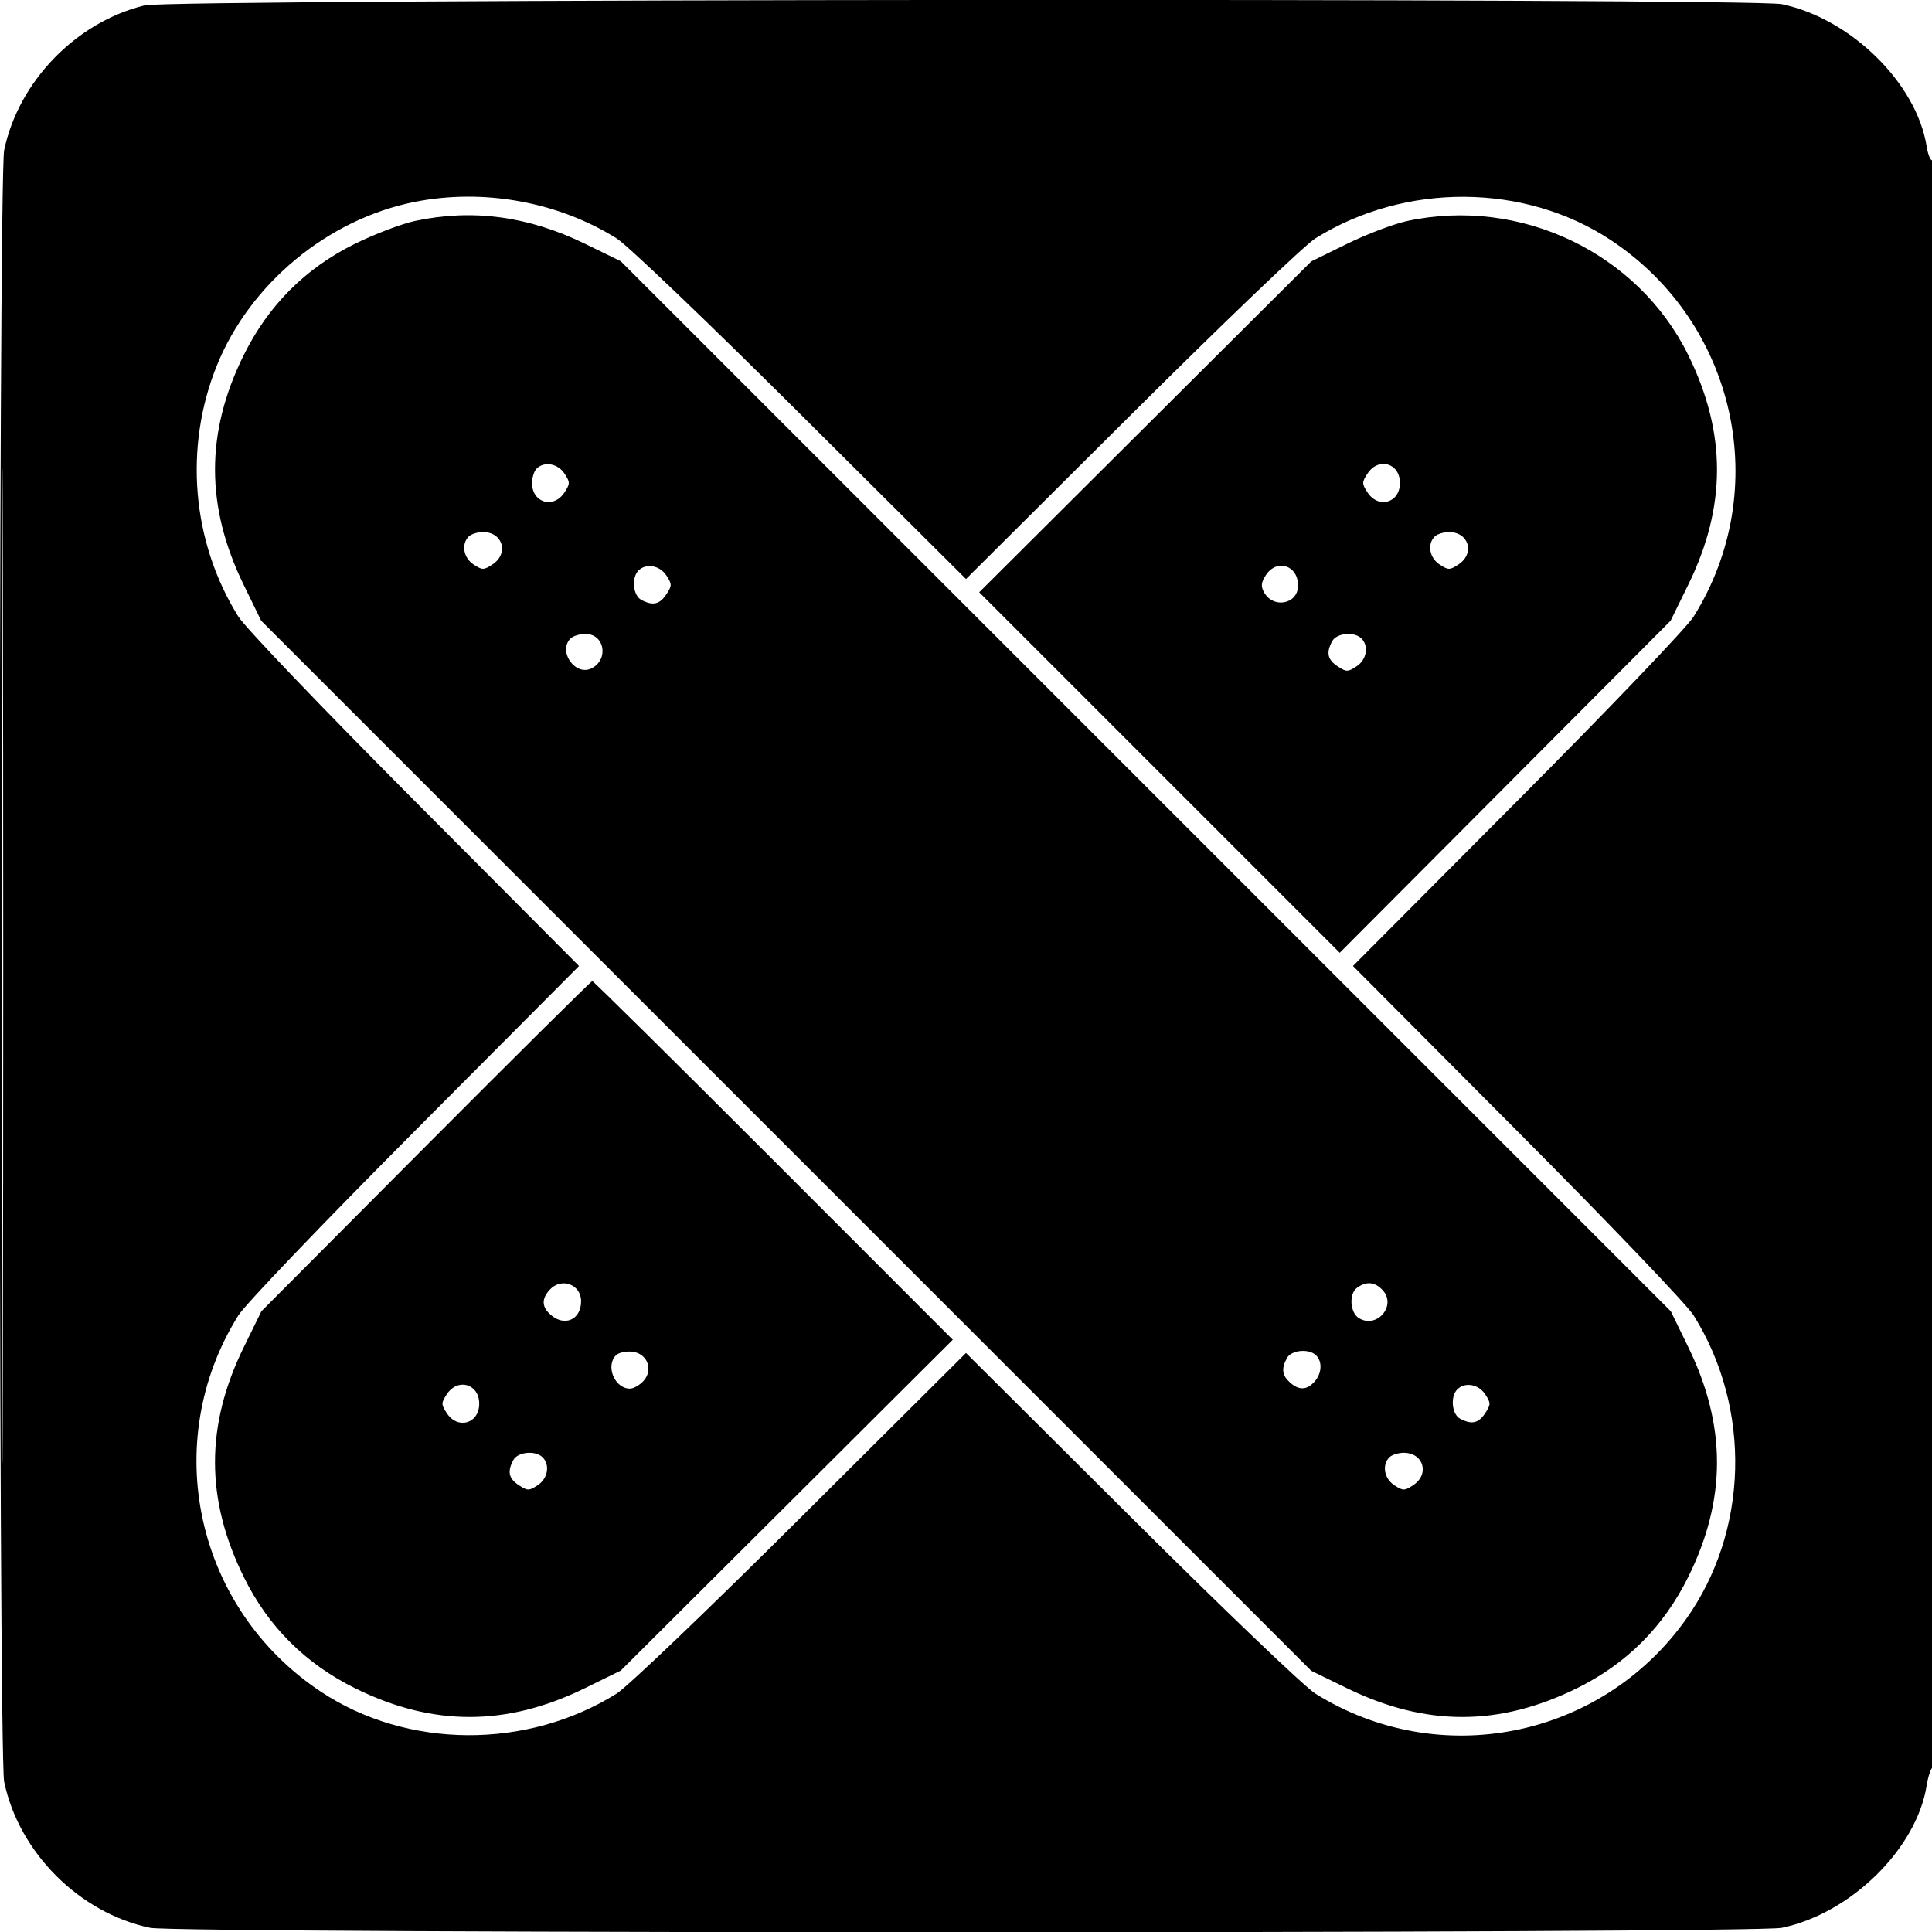 <svg xmlns="http://www.w3.org/2000/svg" width="512" height="512" viewBox="0 0 512 512" version="1.1">
	<path d="M 38.348 1.420 C 20.199 5.822, 4.904 21.584, 1.105 39.799 C -0.460 47.305, -0.460 464.695, 1.105 472.201 C 5.013 490.941, 21.059 506.987, 39.799 510.895 C 47.305 512.460, 464.695 512.460, 472.201 510.895 C 490.488 507.081, 507.902 489.970, 510.588 473.176 C 510.959 470.855, 511.654 468.714, 512.131 468.419 C 512.618 468.118, 513 374.331, 513 254.882 C 513 133.404, 512.624 42.114, 512.125 42.423 C 511.644 42.720, 510.949 41.083, 510.581 38.784 C 507.902 22.030, 490.467 4.914, 472.201 1.105 C 464.097 -0.585, 45.360 -0.281, 38.348 1.420 M 0.491 256 C 0.491 373.425, 0.607 421.462, 0.750 362.750 C 0.892 304.037, 0.892 207.962, 0.750 149.250 C 0.607 90.537, 0.491 138.575, 0.491 256 M 109.856 53.511 C 86.910 58.082, 66.299 75.117, 57.508 96.779 C 48.690 118.509, 50.822 143.620, 63.164 163.395 C 64.963 166.278, 85.304 187.542, 109.899 212.250 L 153.448 256 109.899 299.750 C 85.304 324.458, 64.963 345.722, 63.164 348.605 C 42.152 382.271, 51.817 426.287, 85.065 448.338 C 107.915 463.494, 139.588 463.695, 163.395 448.836 C 166.278 447.037, 187.542 426.696, 212.250 402.101 L 256 358.552 299.750 402.101 C 324.458 426.696, 345.722 447.037, 348.605 448.836 C 381.403 469.307, 424.223 460.747, 446.735 429.218 C 463.421 405.850, 464.269 373.331, 448.836 348.605 C 447.037 345.722, 426.696 324.458, 402.101 299.750 L 358.552 256 402.101 212.250 C 426.696 187.542, 447.037 166.278, 448.836 163.395 C 469.831 129.757, 460.156 85.695, 426.935 63.662 C 404.085 48.506, 372.412 48.305, 348.605 63.164 C 345.722 64.963, 324.458 85.304, 299.750 109.899 L 256 153.448 212.250 109.899 C 187.542 85.304, 166.278 64.963, 163.395 63.164 C 147.819 53.442, 128.075 49.882, 109.856 53.511 M 110 58.551 C 106.425 59.317, 99.230 62.054, 94.012 64.633 C 80.892 71.119, 71.079 80.965, 64.547 94.198 C 54.446 114.663, 54.459 134.223, 64.587 155 L 69.218 164.500 208.359 303.641 L 347.500 442.782 357 447.413 C 377.847 457.575, 397.329 457.559, 417.988 447.360 C 431.106 440.885, 440.918 431.042, 447.453 417.802 C 457.554 397.337, 457.541 377.777, 447.413 357 L 442.782 347.500 303.641 208.359 L 164.500 69.218 155 64.587 C 140.017 57.283, 125.200 55.296, 110 58.551 M 373 58.551 C 369.425 59.317, 362.225 62.042, 357 64.608 L 347.500 69.274 303.500 113.116 L 259.500 156.958 307.271 204.729 L 355.042 252.500 398.884 208.500 L 442.726 164.500 447.385 155 C 457.577 134.217, 457.569 114.693, 447.360 94.012 C 434.011 66.970, 402.920 52.143, 373 58.551 M 142.200 124.200 C 141.540 124.860, 141 126.570, 141 128 C 141 133.272, 146.691 134.928, 149.592 130.500 C 151.109 128.184, 151.109 127.816, 149.592 125.500 C 147.837 122.821, 144.216 122.184, 142.200 124.200 M 362.408 125.500 C 360.891 127.816, 360.891 128.184, 362.408 130.500 C 365.309 134.928, 371 133.272, 371 128 C 371 122.728, 365.309 121.072, 362.408 125.500 M 124.200 142.200 C 122.184 144.216, 122.821 147.837, 125.500 149.592 C 127.816 151.109, 128.184 151.109, 130.500 149.592 C 134.928 146.691, 133.272 141, 128 141 C 126.570 141, 124.860 141.540, 124.200 142.200 M 380.200 142.200 C 378.184 144.216, 378.821 147.837, 381.500 149.592 C 383.816 151.109, 384.184 151.109, 386.500 149.592 C 390.928 146.691, 389.272 141, 384 141 C 382.570 141, 380.860 141.540, 380.200 142.200 M 169.200 151.200 C 167.299 153.101, 167.742 157.792, 169.934 158.965 C 172.988 160.599, 174.826 160.194, 176.592 157.500 C 178.109 155.184, 178.109 154.816, 176.592 152.500 C 174.837 149.821, 171.216 149.184, 169.200 151.200 M 335.452 152.433 C 334.236 154.289, 334.112 155.340, 334.928 156.865 C 337.362 161.414, 344 160.170, 344 155.165 C 344 149.791, 338.364 147.989, 335.452 152.433 M 151.200 169.200 C 147.739 172.661, 152.569 179.371, 156.865 177.072 C 161.414 174.638, 160.170 168, 155.165 168 C 153.644 168, 151.860 168.540, 151.200 169.200 M 353.035 169.934 C 351.401 172.988, 351.806 174.826, 354.500 176.592 C 356.816 178.109, 357.184 178.109, 359.500 176.592 C 362.179 174.837, 362.816 171.216, 360.800 169.200 C 358.899 167.299, 354.208 167.742, 353.035 169.934 M 112.842 303.750 L 69.276 347.500 64.616 357 C 54.423 377.780, 54.430 397.306, 64.640 417.988 C 71.115 431.106, 80.958 440.918, 94.198 447.453 C 114.684 457.564, 134.287 457.543, 155 447.385 L 164.500 442.726 208.500 398.885 L 252.500 355.044 205.004 307.522 C 178.881 281.385, 157.260 260, 156.958 260 C 156.655 260, 136.803 279.688, 112.842 303.750 M 145.655 341.829 C 143.504 344.206, 143.560 346.291, 145.829 348.345 C 149.544 351.707, 154 349.793, 154 344.835 C 154 340.344, 148.720 338.442, 145.655 341.829 M 359.605 341.299 C 357.448 342.877, 357.751 347.830, 360.095 349.296 C 364.810 352.246, 370.177 346.063, 366.464 341.960 C 364.405 339.685, 362.115 339.464, 359.605 341.299 M 163.245 359.155 C 160.410 361.990, 162.905 368, 166.916 368 C 167.892 368, 169.517 367.086, 170.527 365.970 C 173.246 362.966, 171.532 358.606, 167.477 358.205 C 165.834 358.043, 163.930 358.470, 163.245 359.155 M 341.035 359.934 C 339.539 362.730, 339.754 364.467, 341.829 366.345 C 344.206 368.496, 346.291 368.440, 348.345 366.171 C 350.289 364.023, 350.493 360.893, 348.800 359.200 C 346.899 357.299, 342.208 357.742, 341.035 359.934 M 118.408 369.500 C 116.891 371.816, 116.891 372.184, 118.408 374.500 C 121.309 378.928, 127 377.272, 127 372 C 127 366.728, 121.309 365.072, 118.408 369.500 M 386.200 368.200 C 384.299 370.101, 384.742 374.792, 386.934 375.965 C 389.988 377.599, 391.826 377.194, 393.592 374.500 C 395.109 372.184, 395.109 371.816, 393.592 369.500 C 391.837 366.821, 388.216 366.184, 386.200 368.200 M 136.035 386.934 C 134.401 389.988, 134.806 391.826, 137.500 393.592 C 139.816 395.109, 140.184 395.109, 142.500 393.592 C 145.179 391.837, 145.816 388.216, 143.800 386.200 C 141.899 384.299, 137.208 384.742, 136.035 386.934 M 368.200 386.200 C 366.184 388.216, 366.821 391.837, 369.500 393.592 C 371.816 395.109, 372.184 395.109, 374.500 393.592 C 378.928 390.691, 377.272 385, 372 385 C 370.570 385, 368.860 385.540, 368.200 386.200" stroke="none" fill="black" fill-rule="evenodd"/>
</svg>